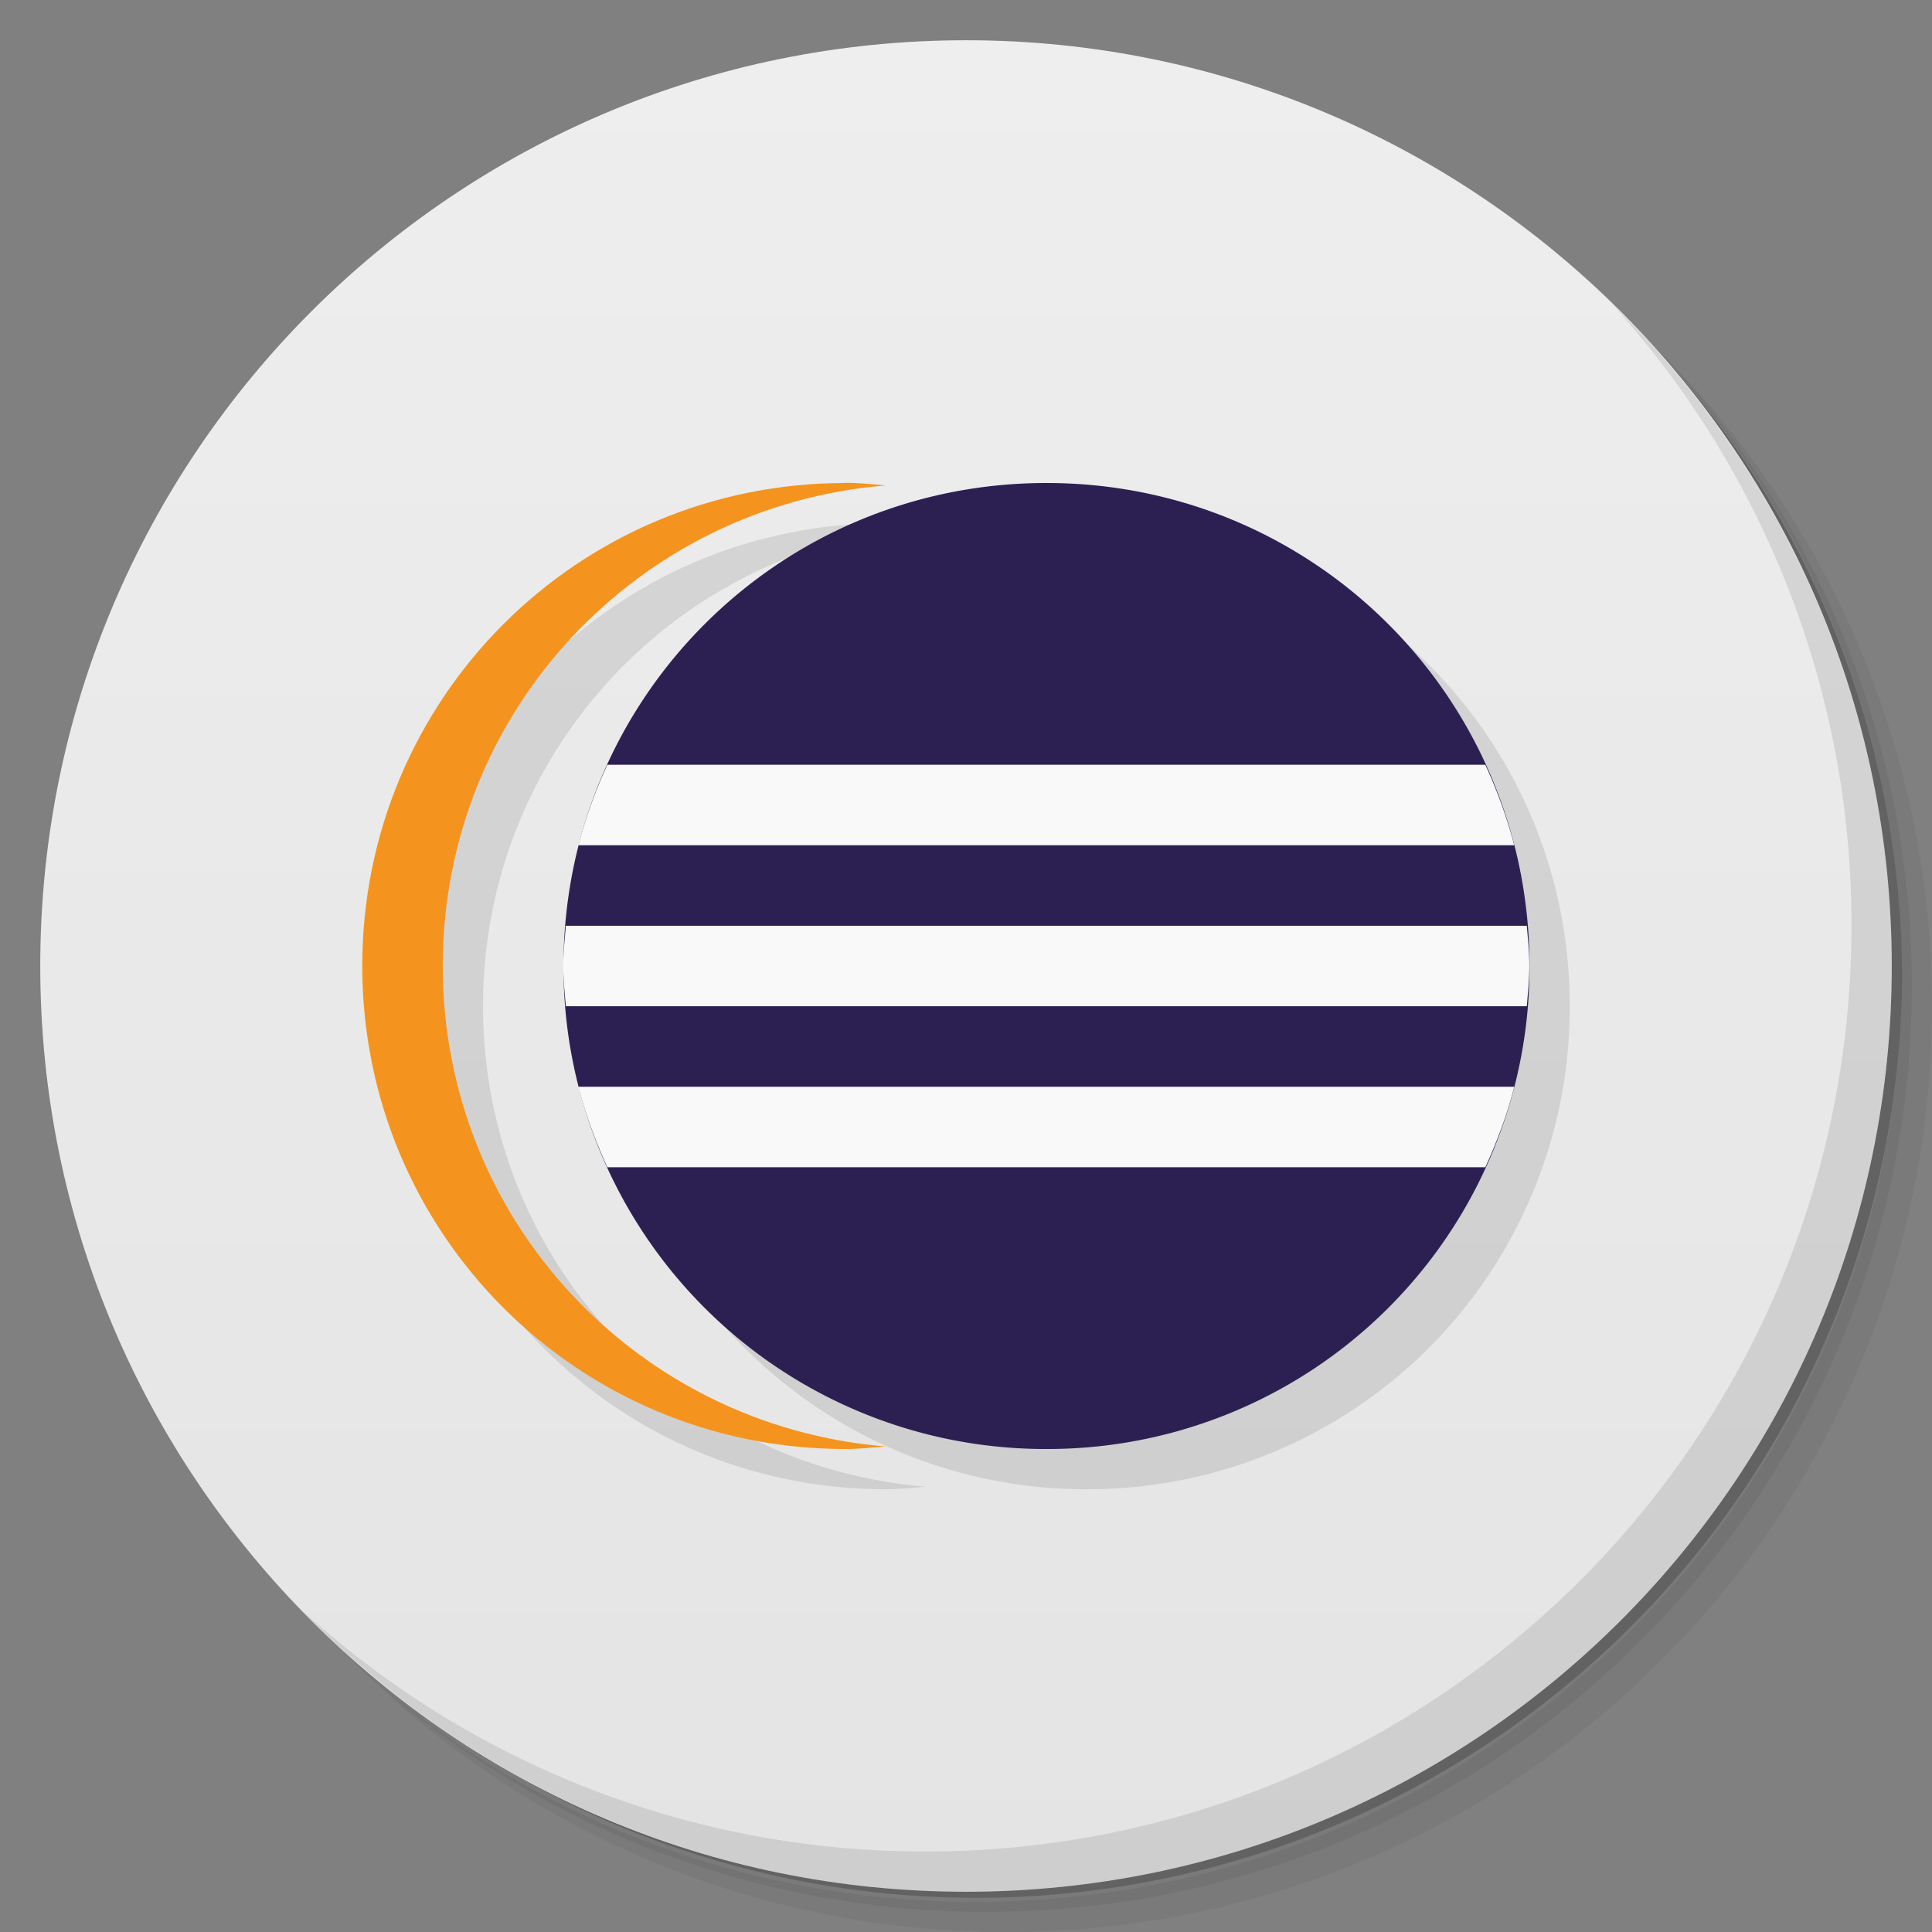 <svg xmlns="http://www.w3.org/2000/svg" viewBox="0 0 48 48">
  <rect x="0" y="0" width="48" height="48" fill="#808080" stroke="none"/>
  <defs>
    <linearGradient id="a" x1="1" x2="47" gradientUnits="userSpaceOnUse" gradientTransform="rotate(-90 24 24)">
      <stop stop-color="#e4e4e4"/>
      <stop offset="1" stop-color="#eee"/>
    </linearGradient>
  </defs>
  <path d="M36.31 5c5.859 4.062 9.688 10.831 9.688 18.5 0 12.426-10.07 22.5-22.5 22.5-7.669 0-14.438-3.828-18.5-9.688a23.24 23.24 0 0 0 3.781 4.969 22.923 22.923 0 0 0 15.469 5.969c12.703 0 23-10.298 23-23a22.92 22.92 0 0 0-5.969-15.469A23.216 23.216 0 0 0 36.31 5zm4.969 3.781A22.911 22.911 0 0 1 47.498 24.5c0 12.703-10.297 23-23 23a22.909 22.909 0 0 1-15.719-6.219C12.939 45.425 18.662 48 24.998 48c12.703 0 23-10.298 23-23 0-6.335-2.575-12.06-6.719-16.219z" opacity=".05"/>
  <path d="M41.28 8.781a22.923 22.923 0 0 1 5.969 15.469c0 12.703-10.297 23-23 23A22.92 22.92 0 0 1 8.78 41.281 22.911 22.911 0 0 0 24.499 47.5c12.703 0 23-10.298 23-23A22.909 22.909 0 0 0 41.28 8.781z" opacity=".1"/>
  <path d="M31.25 2.375C39.865 5.529 46 13.792 46 23.505c0 12.426-10.07 22.5-22.5 22.5-9.708 0-17.971-6.135-21.12-14.75a23 23 0 0 0 44.875-7 23 23 0 0 0-16-21.875z" opacity=".2"/>
  <path d="M24 1c12.703 0 23 10.297 23 23S36.703 47 24 47 1 36.703 1 24 11.297 1 24 1z" fill="url(#a)"/>
  <g fill-rule="evenodd" opacity=".1">
    <path d="M26.996 13H27c6.648 0 12 5.352 12 12v.004A11.972 11.972 0 0 1 27 37h-.004A11.971 11.971 0 0 1 15 25.004V25c0-6.648 5.352-12 11.996-12m0 0"/>
    <path d="M22 13c-6.648 0-12 5.352-12 12s5.352 12 12 12c.34 0 .664-.035 1-.063-6.172-.512-11-5.633-11-11.938 0-6.309 4.828-11.43 11-11.938-.336-.031-.66-.066-1-.066m0 .004"/>
  </g>
  <g>
    <path d="M25.996 12H26c6.648 0 12 5.352 12 12v.004A11.972 11.972 0 0 1 26 36h-.004A11.971 11.971 0 0 1 14 24.004V24c0-6.648 5.352-12 11.996-12m0 0" fill="#2c2053" fill-rule="evenodd"/>
    <path d="M21 12c-6.648 0-12 5.352-12 12s5.352 12 12 12c.34 0 .664-.035 1-.063-6.172-.512-11-5.633-11-11.938 0-6.309 4.828-11.43 11-11.938-.336-.031-.66-.066-1-.066m0 .004" fill="#f4941e" fill-rule="evenodd"/>
    <path d="M15.09 19a12.106 12.106 0 0 0-.719 2h23.25a12.106 12.106 0 0 0-.719-2m-22.844 4c-.027.336-.063.66-.063 1 0 .34.035.664.063 1h23.875c.027-.336.063-.66.063-1 0-.34-.035-.664-.063-1M14.37 27c.18.695.43 1.359.719 2h21.813c.293-.641.543-1.305.719-2m-23.25 0" fill="#f9f9f9"/>
  </g>
  <g>
    <path d="M40.03 7.531A22.922 22.922 0 0 1 45.999 23c0 12.703-10.297 23-23 23A22.92 22.92 0 0 1 7.53 40.031C11.708 44.322 17.54 47 23.999 47c12.703 0 23-10.298 23-23 0-6.462-2.677-12.291-6.969-16.469z" opacity=".1"/>
  </g>
</svg>
